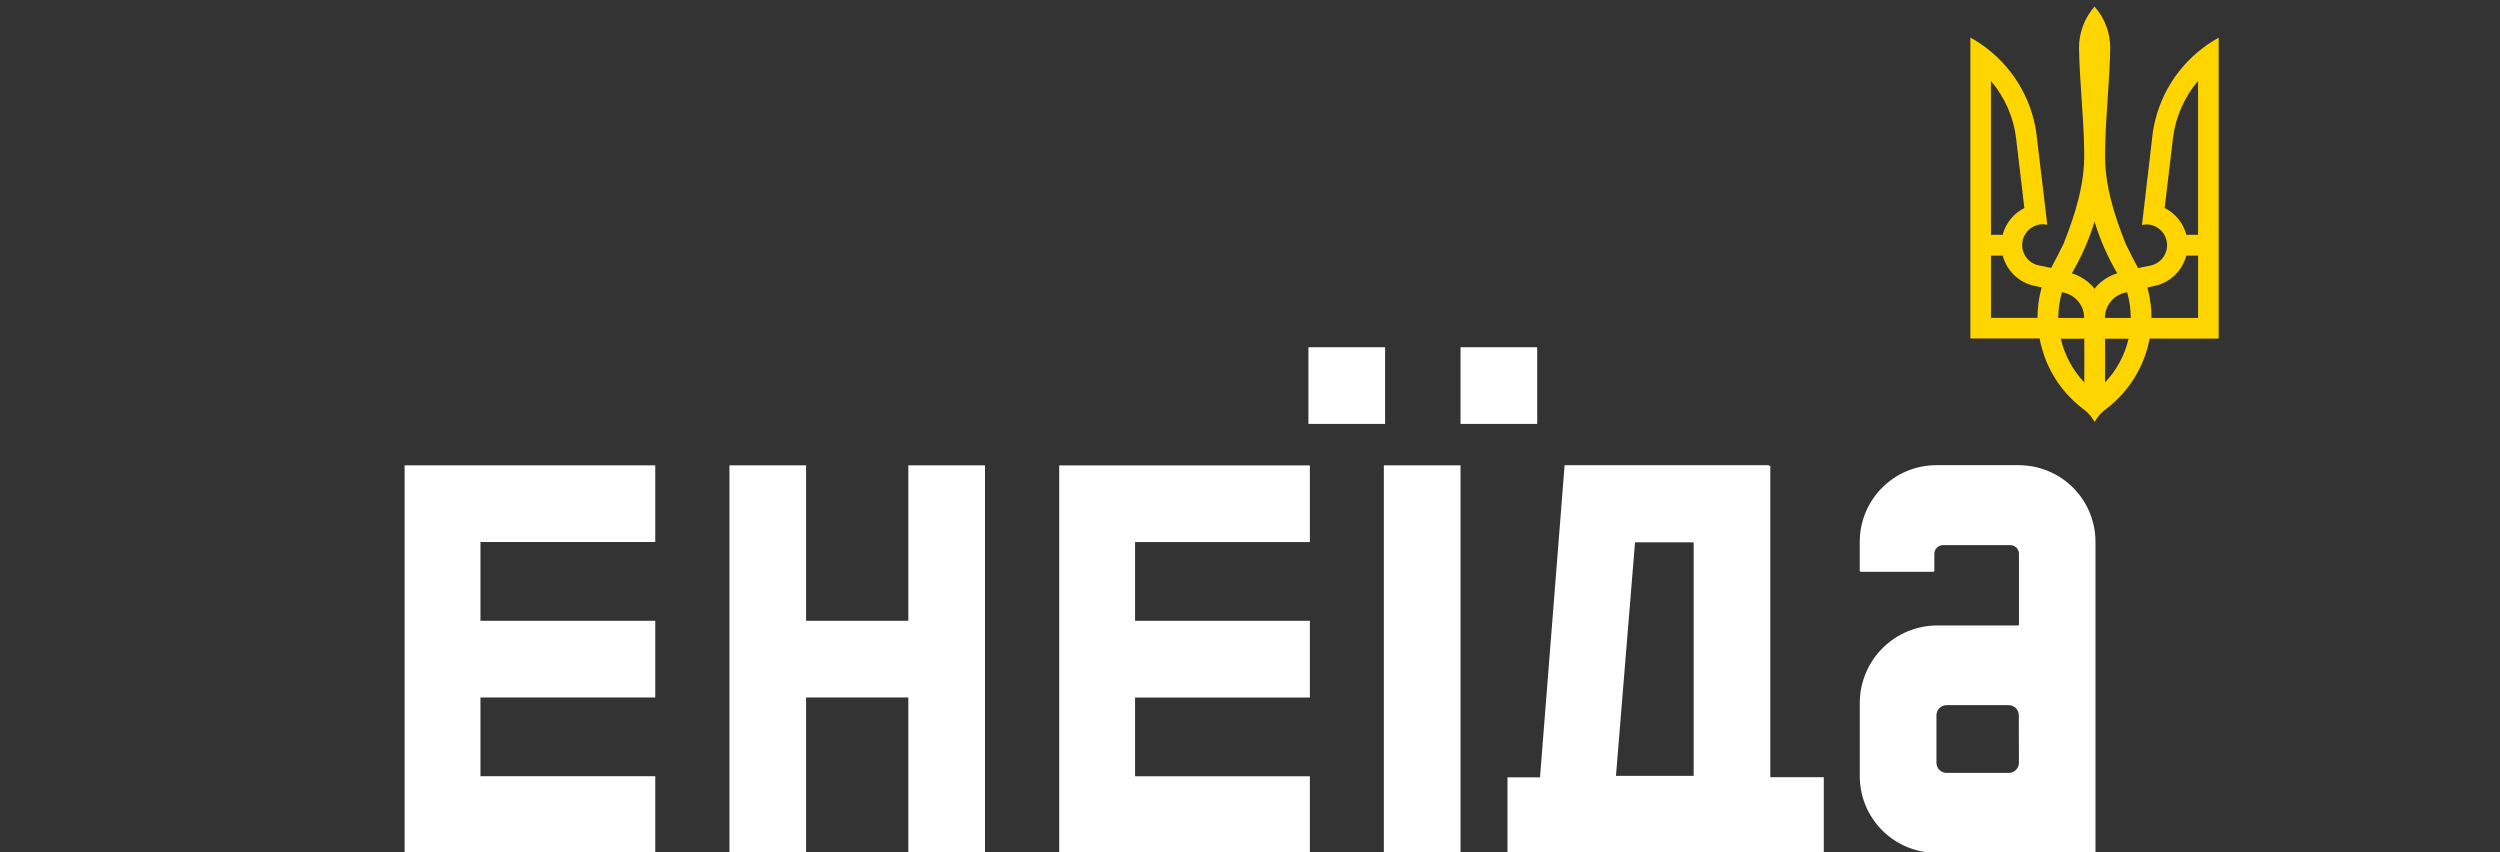 <?xml version="1.0" encoding="UTF-8"?>
<!-- Generated by Pixelmator Pro 2.4.5 -->
<svg width="760" height="259" viewBox="0 0 760 259" xmlns="http://www.w3.org/2000/svg" xmlns:xlink="http://www.w3.org/1999/xlink">
    <rect x="0" y="0" width="760" height="259" fill="#333333" stroke="none"/>
    <path id="Path" fill="#ffd500" stroke="none" d="M 636.74 2 C 633.695 5.456 632.016 9.904 632.02 14.51 C 632.19 25.05 633.48 35.57 633.59 46.09 C 633.83 55.91 630.89 65.09 627.32 74.09 C 626.14 76.57 624.85 79.01 623.56 81.44 L 619.79 80.68 C 618.263 80.366 616.906 79.498 615.979 78.244 C 615.053 76.99 614.623 75.438 614.772 73.886 C 614.921 72.334 615.638 70.892 616.786 69.837 C 617.934 68.782 619.431 68.188 620.99 68.17 L 622.37 68.32 L 619.3 42.55 C 618.813 37.041 617.175 31.696 614.491 26.86 C 611.807 22.025 608.138 17.807 603.72 14.48 C 602.223 13.346 600.646 12.323 599 11.42 L 599 102.9 L 620.05 102.9 C 621.594 111.295 626.18 118.825 632.93 124.05 C 634.509 125.144 635.822 126.579 636.77 128.25 C 637.711 126.577 639.021 125.141 640.6 124.05 C 647.337 118.831 651.921 111.318 653.48 102.94 L 674.48 102.94 L 674.48 11.46 C 672.833 12.361 671.255 13.384 669.76 14.52 C 665.339 17.843 661.666 22.06 658.982 26.897 C 656.298 31.733 654.662 37.08 654.18 42.59 L 651.16 68.37 L 652.54 68.22 C 654.1 68.236 655.599 68.828 656.748 69.882 C 657.898 70.936 658.617 72.379 658.767 73.931 C 658.917 75.484 658.488 77.037 657.562 78.292 C 656.635 79.547 655.278 80.416 653.75 80.73 L 649.97 81.49 C 648.68 79.06 647.39 76.63 646.21 74.14 C 642.64 65.14 639.7 55.93 639.94 46.14 C 640.05 35.59 641.34 25.08 641.51 14.56 C 641.51 9.955 639.832 5.507 636.79 2.05 L 636.74 2 Z M 605.27 24.64 C 609.452 29.554 612.101 35.586 612.89 41.99 L 615.4 63.24 C 613.785 64.049 612.361 65.193 611.225 66.597 C 610.088 68.001 609.265 69.632 608.81 71.38 L 605.25 71.38 L 605.25 24.65 L 605.27 24.64 Z M 668.21 24.64 L 668.21 71.37 L 664.65 71.37 C 664.195 69.621 663.372 67.988 662.236 66.583 C 661.099 65.177 659.676 64.031 658.06 63.22 L 660.58 41.97 C 661.374 35.569 664.019 29.539 668.19 24.62 L 668.21 24.64 Z M 636.74 67.37 C 638.411 72.863 640.73 78.137 643.65 83.08 C 640.93 83.907 638.522 85.534 636.74 87.75 C 634.957 85.535 632.55 83.908 629.83 83.08 C 632.75 78.137 635.07 72.863 636.74 67.37 Z M 605.27 77.7 L 608.83 77.7 C 609.388 79.839 610.496 81.794 612.043 83.373 C 613.59 84.952 615.523 86.099 617.65 86.7 L 620.65 87.39 C 619.819 90.403 619.398 93.514 619.4 96.64 L 605.26 96.64 L 605.26 77.71 L 605.27 77.7 Z M 664.66 77.7 L 668.22 77.7 L 668.22 96.65 L 654.06 96.65 C 654.06 93.525 653.64 90.413 652.81 87.4 L 655.81 86.71 C 657.938 86.112 659.871 84.966 661.417 83.386 C 662.963 81.807 664.067 79.85 664.62 77.71 L 664.66 77.7 Z M 626.83 88.85 C 628.707 89.117 630.425 90.054 631.667 91.487 C 632.909 92.92 633.592 94.754 633.59 96.65 L 625.72 96.65 C 625.724 94.011 626.098 91.385 626.83 88.85 L 626.83 88.85 Z M 646.65 88.85 C 647.375 91.387 647.745 94.012 647.75 96.65 L 639.89 96.65 C 639.888 94.754 640.571 92.92 641.813 91.487 C 643.055 90.054 644.772 89.117 646.65 88.85 L 646.65 88.85 Z M 626.48 102.97 L 633.63 102.97 L 633.63 116.26 C 630.103 112.548 627.634 107.959 626.48 102.97 L 626.48 102.97 Z M 639.93 102.97 L 647.08 102.97 C 645.936 107.963 643.466 112.554 639.93 116.26 L 639.93 102.97 Z"/>
    <path id="path1" fill="#ffffff" stroke="none" d="M 276.13 188.72 L 245.05 188.72 L 245.05 141.47 L 221.75 141.47 L 221.75 259.27 L 245.05 259.27 L 245.05 212.02 L 276.13 212.02 L 276.13 259.27 L 299.44 259.27 L 299.44 212.02 L 299.44 188.72 L 299.44 141.47 L 276.13 141.47 L 276.13 188.72 Z"/>
    <path id="path2" fill="#ffffff" stroke="none" d="M 123 141.47 L 123 164.77 L 123 188.72 L 123 212.02 L 123 235.97 L 123 257.37 L 123 259.27 L 199.2 259.27 L 199.2 235.97 L 146.06 235.97 L 146.06 212.02 L 199.2 212.02 L 199.2 188.72 L 146.06 188.72 L 146.06 164.77 L 199.2 164.77 L 199.2 141.47 L 146.06 141.47 L 123 141.47 Z"/>
    <path id="path3" fill="#ffffff" stroke="none" d="M 322 141.48 L 322 164.79 L 322 188.73 L 322 212.04 L 322 235.98 L 322 257.38 L 322 259.28 L 398.2 259.28 L 398.2 235.98 L 345.06 235.98 L 345.06 212.04 L 398.2 212.04 L 398.2 188.73 L 345.06 188.73 L 345.06 164.79 L 398.2 164.79 L 398.2 141.48 L 345.06 141.48 L 322 141.48 Z"/>
    <path id="path4" fill="#ffffff" stroke="none" d="M 444 141.47 L 420.69 141.47 L 420.69 259.27 L 444 259.27 L 444 141.47 Z"/>
    <path id="path5" fill="#ffffff" stroke="none" d="M 467.31 105.56 L 444 105.56 L 444 128.87 L 467.31 128.87 L 467.31 105.56 Z"/>
    <path id="path6" fill="#ffffff" stroke="none" d="M 421.07 105.56 L 397.76 105.56 L 397.76 128.87 L 421.07 128.87 L 421.07 105.56 Z"/>
    <path id="path7" fill="#ffffff" stroke="none" d="M 616.06 141.54 C 615.266 141.456 614.468 141.413 613.67 141.41 L 588.67 141.41 C 582.488 141.41 576.559 143.866 572.187 148.237 C 567.816 152.609 565.36 158.538 565.36 164.72 L 565.36 164.72 L 565.36 173.53 C 565.359 173.568 565.365 173.605 565.378 173.64 C 565.392 173.676 565.412 173.708 565.438 173.735 C 565.465 173.762 565.496 173.783 565.531 173.798 C 565.565 173.813 565.602 173.82 565.64 173.82 L 587.75 173.82 C 587.827 173.82 587.901 173.79 587.955 173.735 C 588.01 173.681 588.04 173.607 588.04 173.53 L 588.04 168.37 C 588.04 167.669 588.318 166.997 588.813 166.5 C 589.307 166.003 589.979 165.723 590.68 165.72 L 611.13 165.72 C 611.826 165.72 612.493 165.996 612.986 166.487 C 613.479 166.978 613.757 167.644 613.76 168.34 L 613.76 189.86 C 613.757 189.935 613.726 190.007 613.672 190.059 C 613.618 190.111 613.545 190.14 613.47 190.14 L 588.96 190.14 C 582.704 190.14 576.703 192.626 572.279 197.049 C 567.855 201.473 565.37 207.474 565.37 213.73 L 565.37 235.96 C 565.37 242.088 567.783 247.969 572.088 252.331 C 576.393 256.692 582.243 259.181 588.37 259.26 L 636.75 259.26 C 636.825 259.258 636.896 259.226 636.949 259.172 C 637.001 259.118 637.03 259.045 637.03 258.97 L 637.03 164.72 C 637.029 158.945 634.883 153.375 631.009 149.092 C 627.134 144.809 621.807 142.118 616.06 141.54 Z M 613.75 231.89 C 613.75 232.704 613.427 233.485 612.851 234.061 C 612.275 234.637 611.494 234.96 610.68 234.96 L 591.75 234.96 C 591.347 234.961 590.947 234.883 590.574 234.729 C 590.201 234.575 589.862 234.349 589.576 234.064 C 589.291 233.779 589.065 233.44 588.911 233.067 C 588.757 232.693 588.679 232.294 588.68 231.89 L 588.68 217.42 C 588.681 217.018 588.762 216.621 588.917 216.25 C 589.072 215.879 589.298 215.543 589.583 215.259 C 589.868 214.976 590.207 214.752 590.578 214.599 C 590.95 214.447 591.348 214.369 591.75 214.37 L 610.65 214.37 C 611.053 214.37 611.452 214.45 611.825 214.604 C 612.197 214.758 612.536 214.984 612.821 215.269 C 613.106 215.554 613.332 215.893 613.486 216.265 C 613.641 216.638 613.72 217.037 613.72 217.44 L 613.75 231.89 Z"/>
    <path id="path8" fill="#ffffff" stroke="none" d="M 538.18 236.3 L 538.18 141.6 L 537.75 141.6 L 537.75 141.42 L 475.64 141.42 L 468.2 235.86 L 468.2 236.3 L 458.28 236.3 L 458.28 259.37 L 474.5 259.37 L 474.5 259.25 L 514.91 259.25 L 514.91 259.37 L 554.43 259.37 L 554.43 236.27 L 538.18 236.27 L 538.18 236.3 Z M 514.87 235.86 L 491.25 235.86 L 497.05 164.86 L 514.87 164.86 L 514.87 235.86 Z"/>
</svg>
